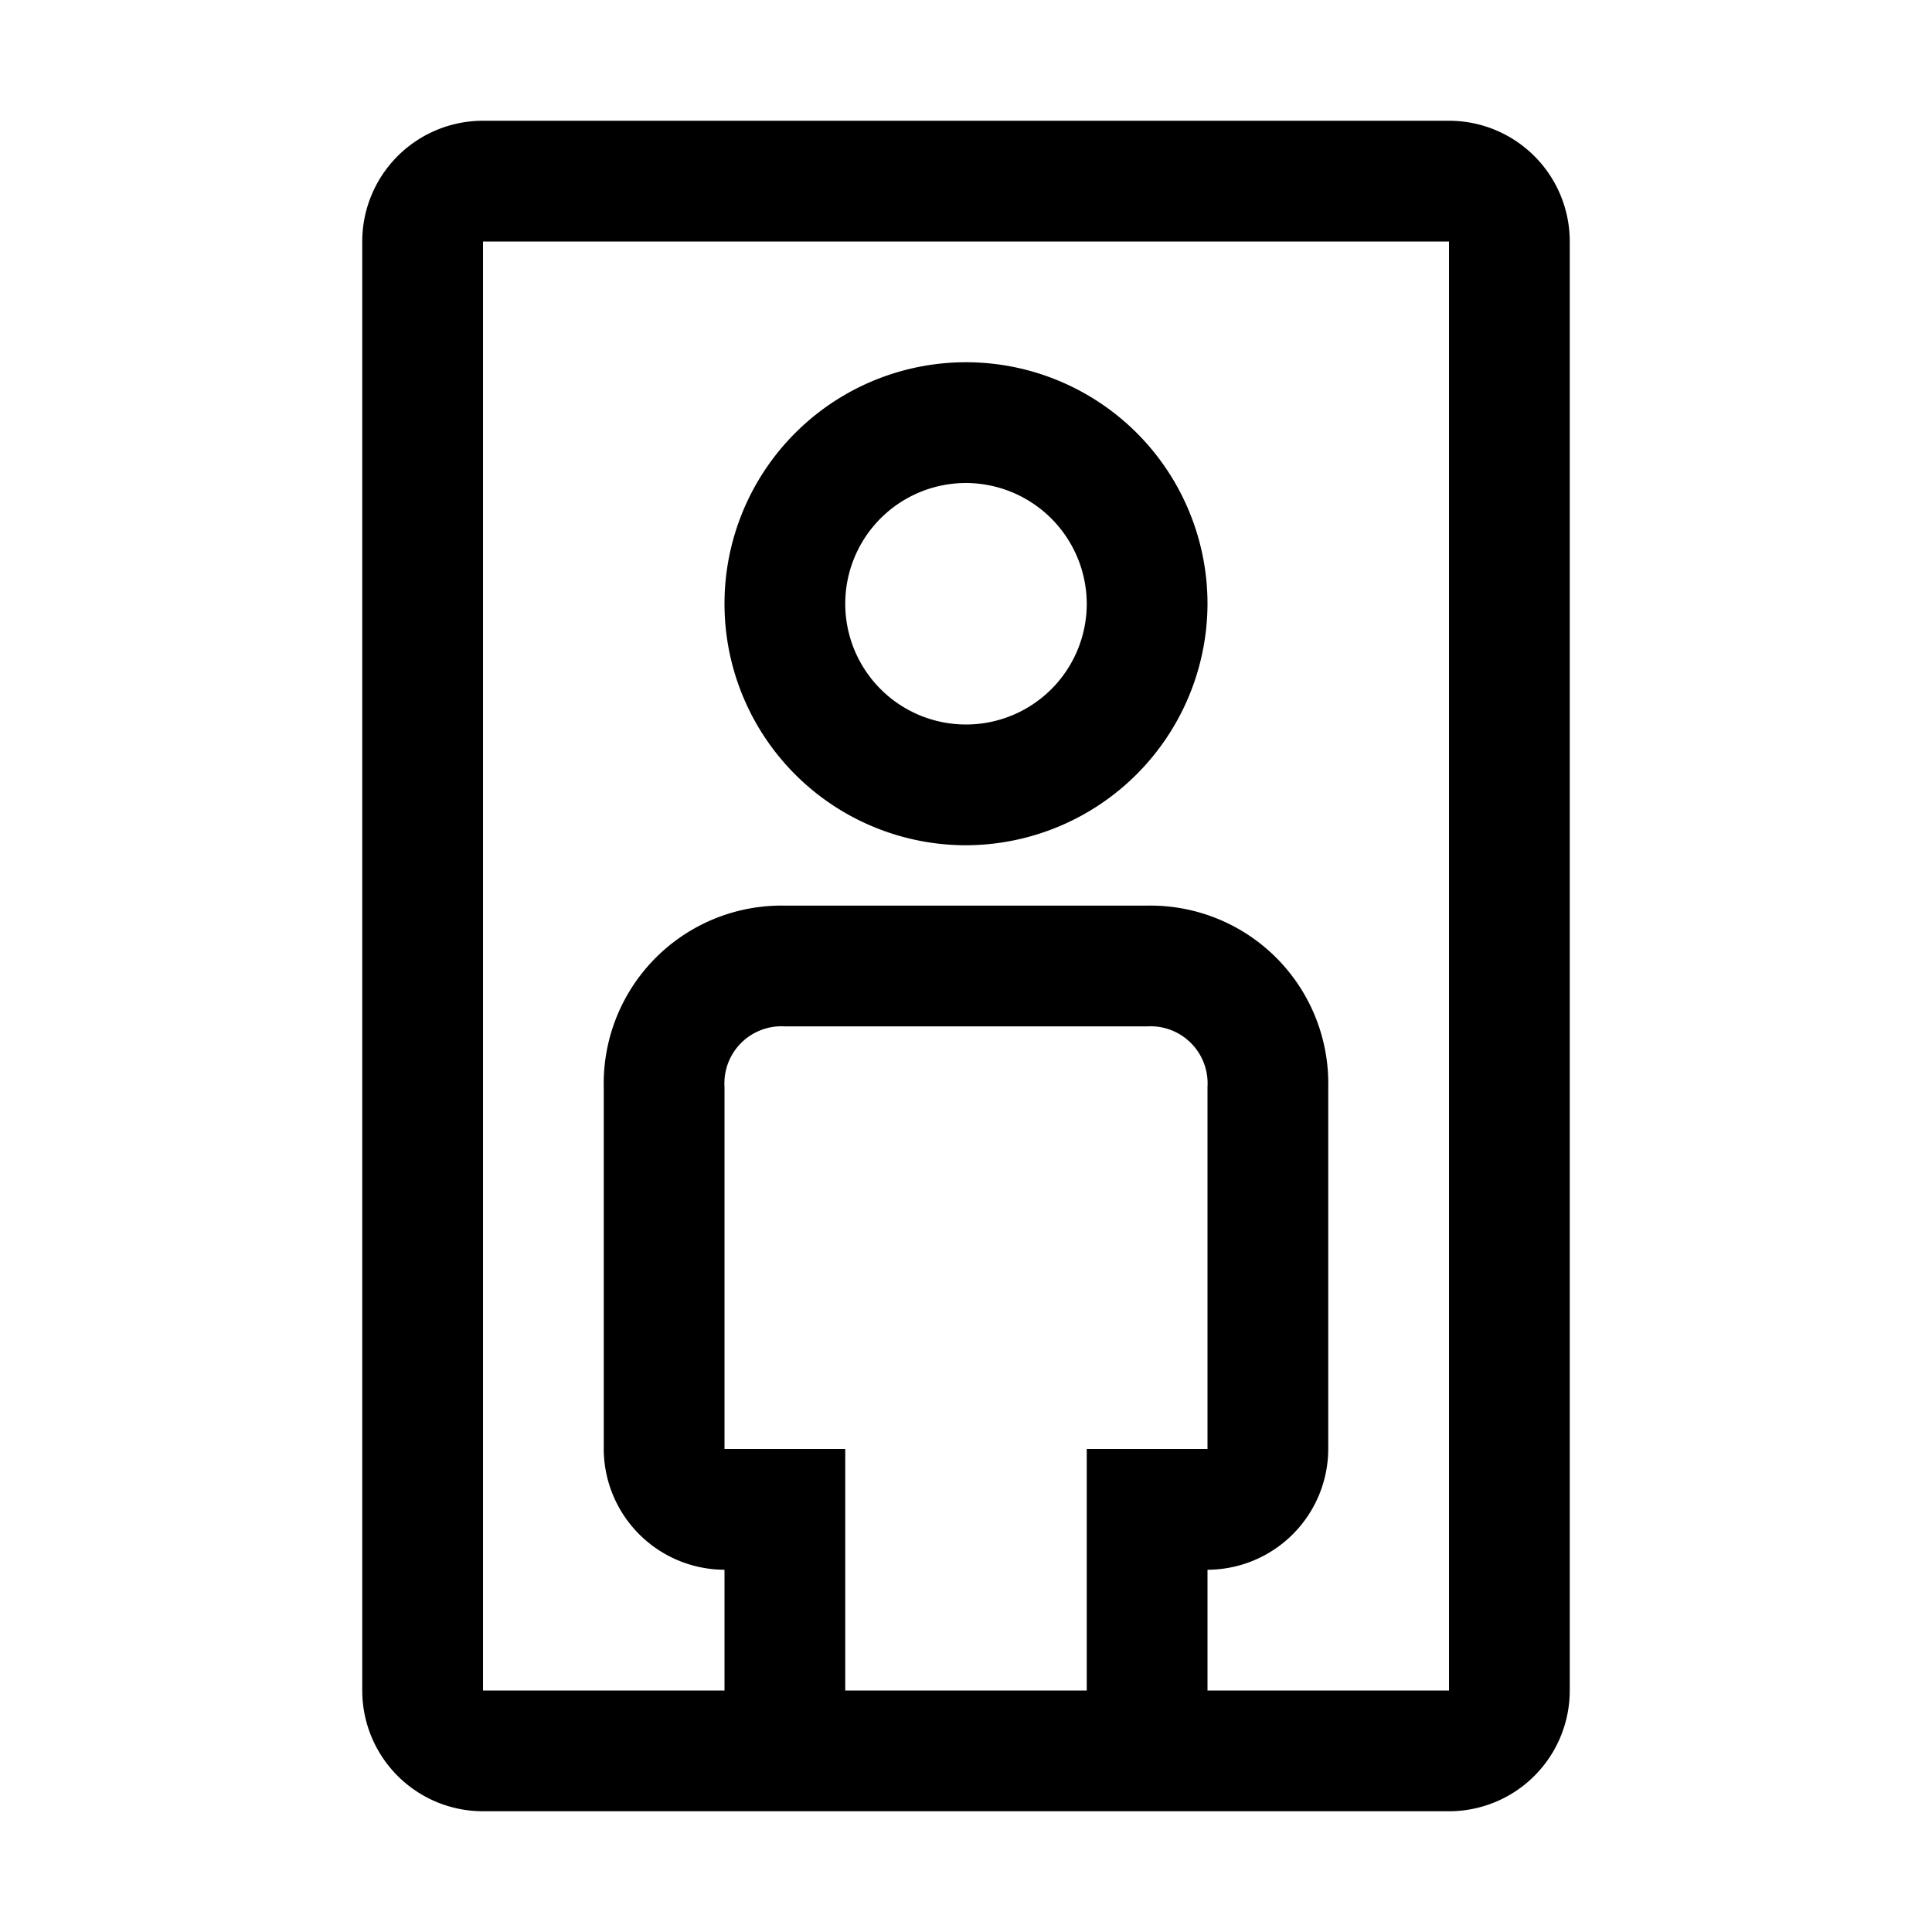 <svg xmlns="http://www.w3.org/2000/svg" xmlns:xlink="http://www.w3.org/1999/xlink" width="32" height="32" viewBox="0 0 32 32"><path fill="currentColor" d="M16 14a4 4 0 1 1 4-4a4.01 4.01 0 0 1-4 4m0-6a2 2 0 1 0 2 2a2.006 2.006 0 0 0-2-2"/><path fill="currentColor" d="M24 2H8a2 2 0 0 0-2 2v24a2 2 0 0 0 2 2h16a2 2 0 0 0 2-2V4a2 2 0 0 0-2-2M12 24v-6a.945.945 0 0 1 1-1h6a.945.945 0 0 1 1 1v6h-2v4h-4v-4Zm8 4v-2a2.006 2.006 0 0 0 2-2v-6a2.946 2.946 0 0 0-3-3h-6a2.946 2.946 0 0 0-3 3v6a2.006 2.006 0 0 0 2 2v2H8V4h16v24Z"/></svg>